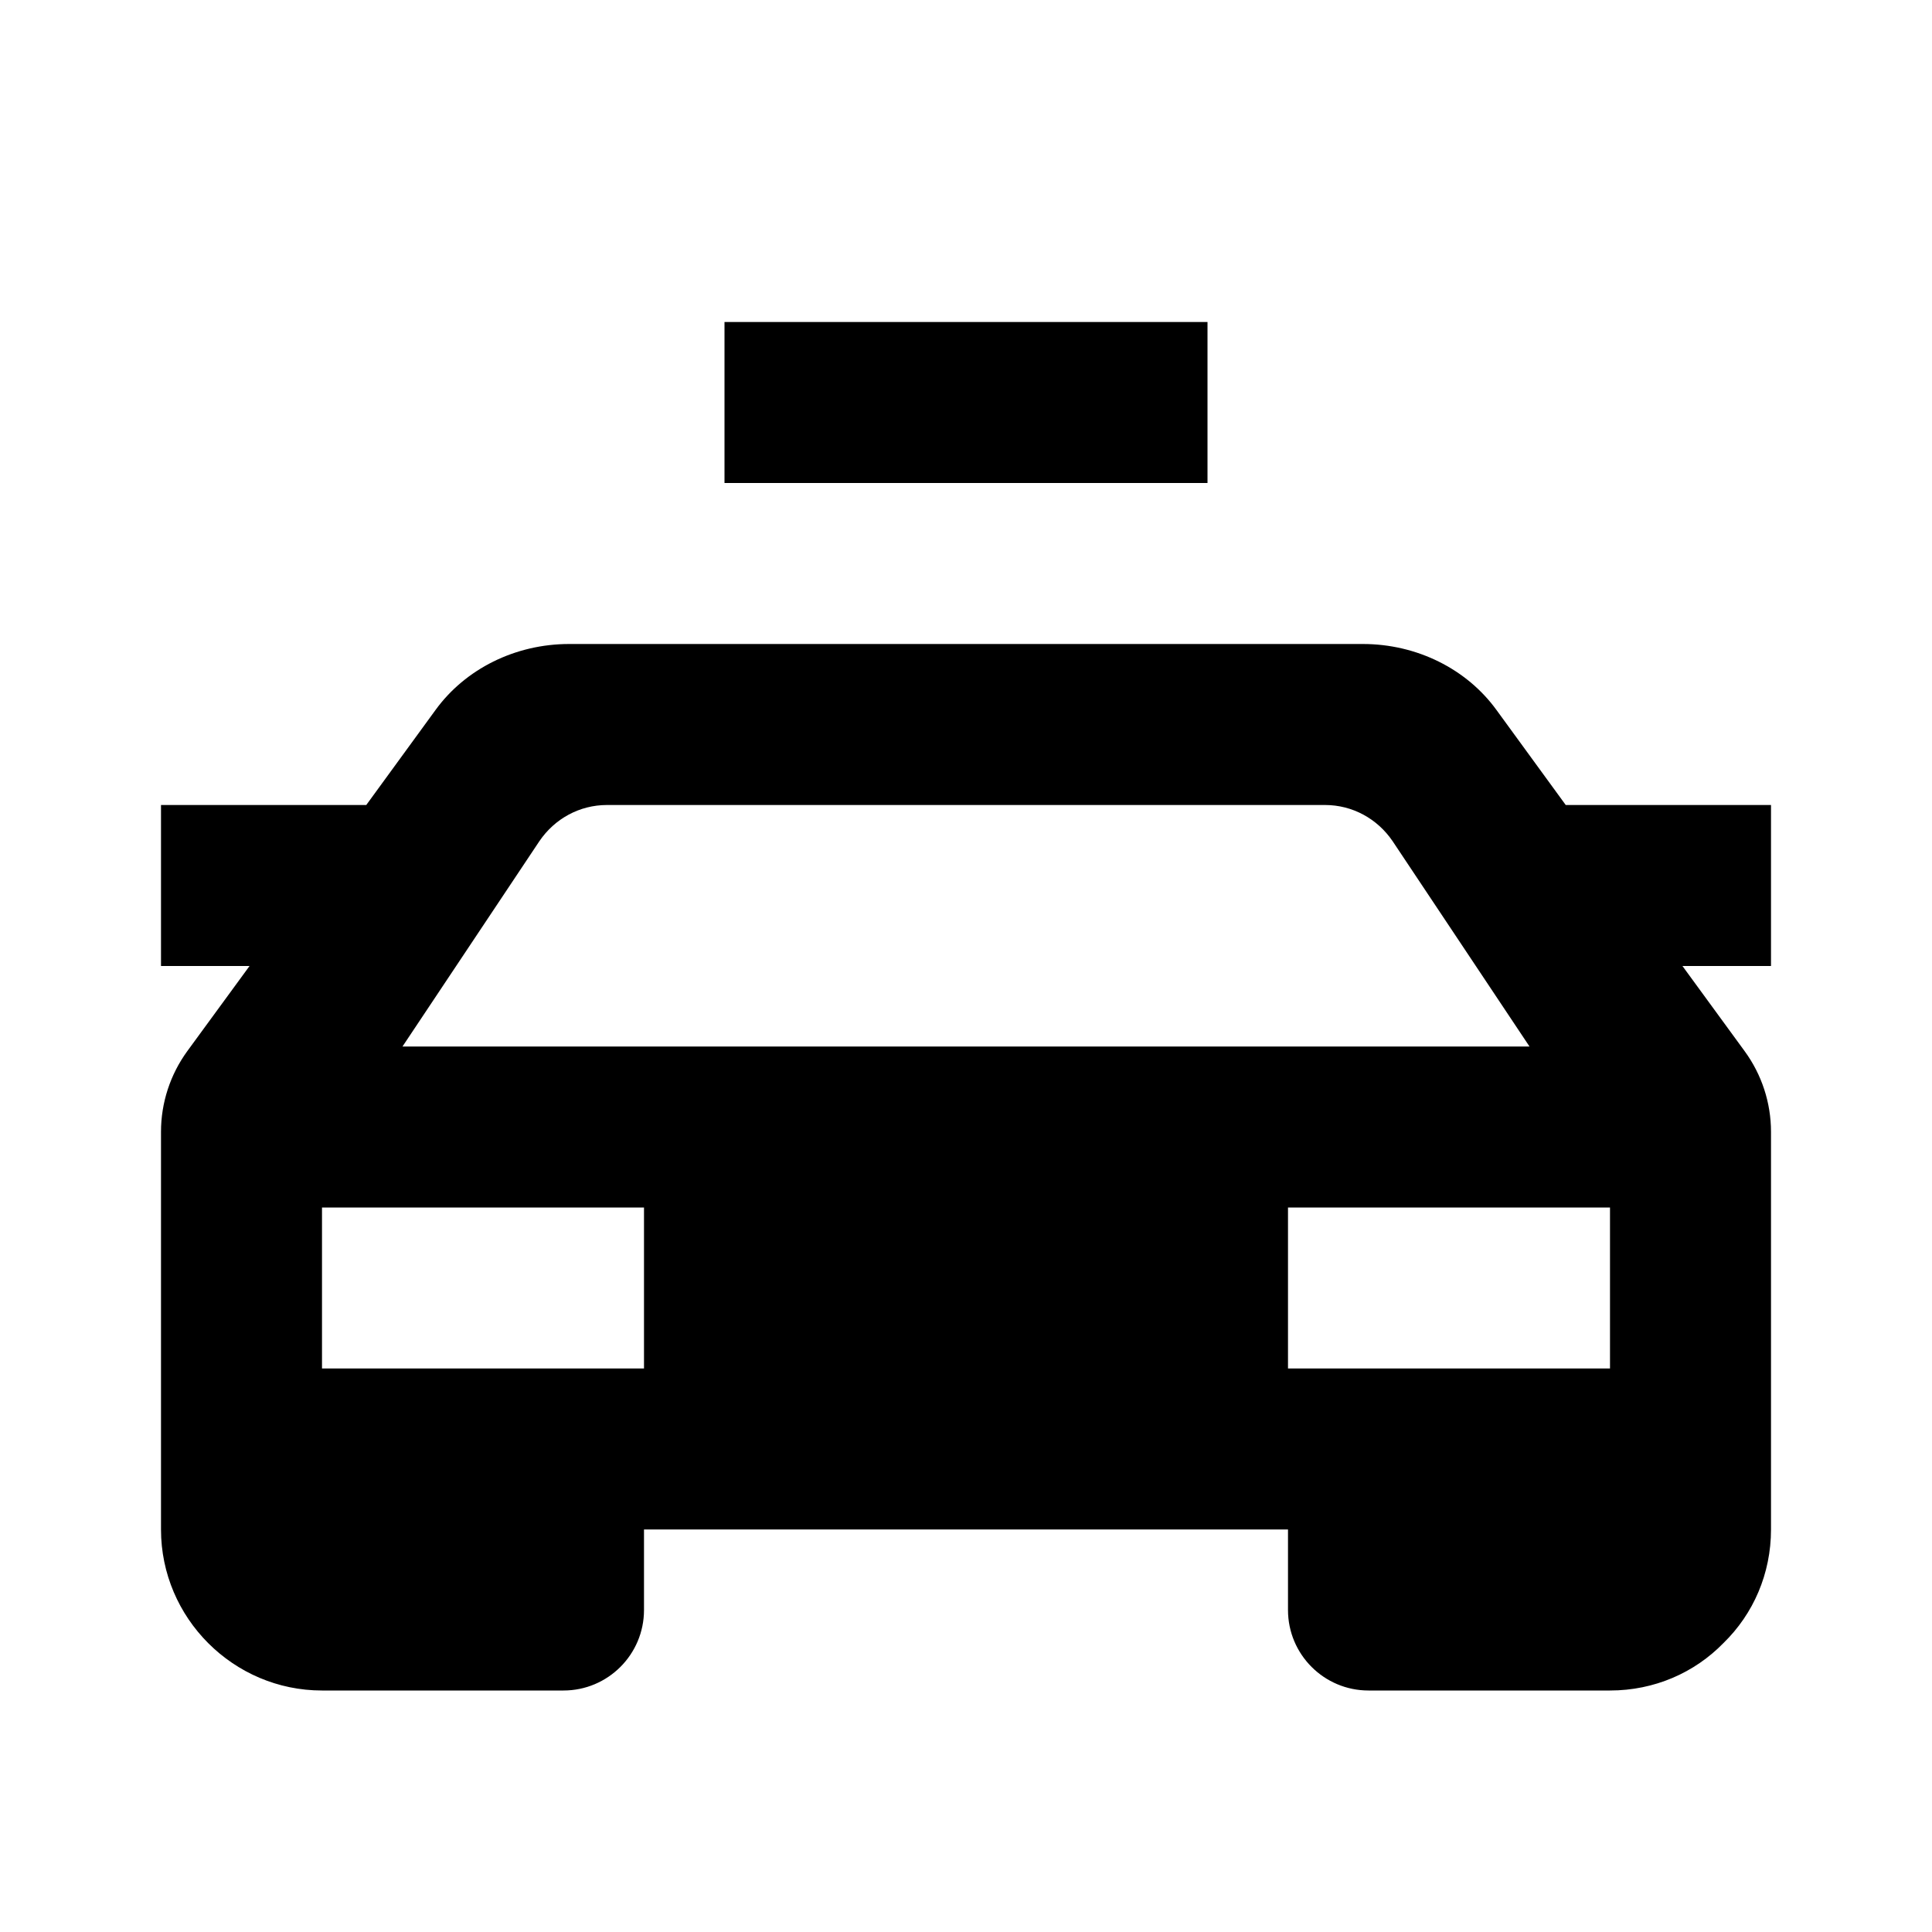 <?xml version="1.0" encoding="iso-8859-1"?>
<!-- Generator: Adobe Illustrator 24.1.2, SVG Export Plug-In . SVG Version: 6.00 Build 0)  -->
<svg version="1.1" id="taxi-layer" xmlns="http://www.w3.org/2000/svg" xmlns:xlink="http://www.w3.org/1999/xlink" x="0px" y="0px"
	 viewBox="0 0 24 24" style="enable-background:new 0 0 24 24;" xml:space="preserve">
<g id="taxi">
	<rect style="fill:none;" width="24" height="24"/>
	<path d="M22,10h-2.55l-0.86-1.18C18.22,8.31,17.6,8,16.93,8H7.07C6.4,8,5.78,8.31,5.41,8.82L4.55,10H2v2h1.1l-0.773,1.057
		C2.115,13.348,2,13.699,2,14.06V19c0,1.1,0.9,2,2,2h3c0.552,0,1-0.448,1-1v-1h8v1c0,0.552,0.448,1,1,1h3
		c0.55,0,1.05-0.22,1.41-0.59C21.78,20.05,22,19.55,22,19v-4.94c0-0.361-0.115-0.712-0.328-1.003L20.9,12H22V10z M8,17H4v-2h4V17z
		 M5,13l1.7-2.55C6.89,10.17,7.2,10,7.54,10h8.92c0.34,0,0.65,0.17,0.84,0.45L19,13h-7H5z M20,17h-4v-2h4V17z M15,6H9V4h6V6z"/>
</g>
</svg>
